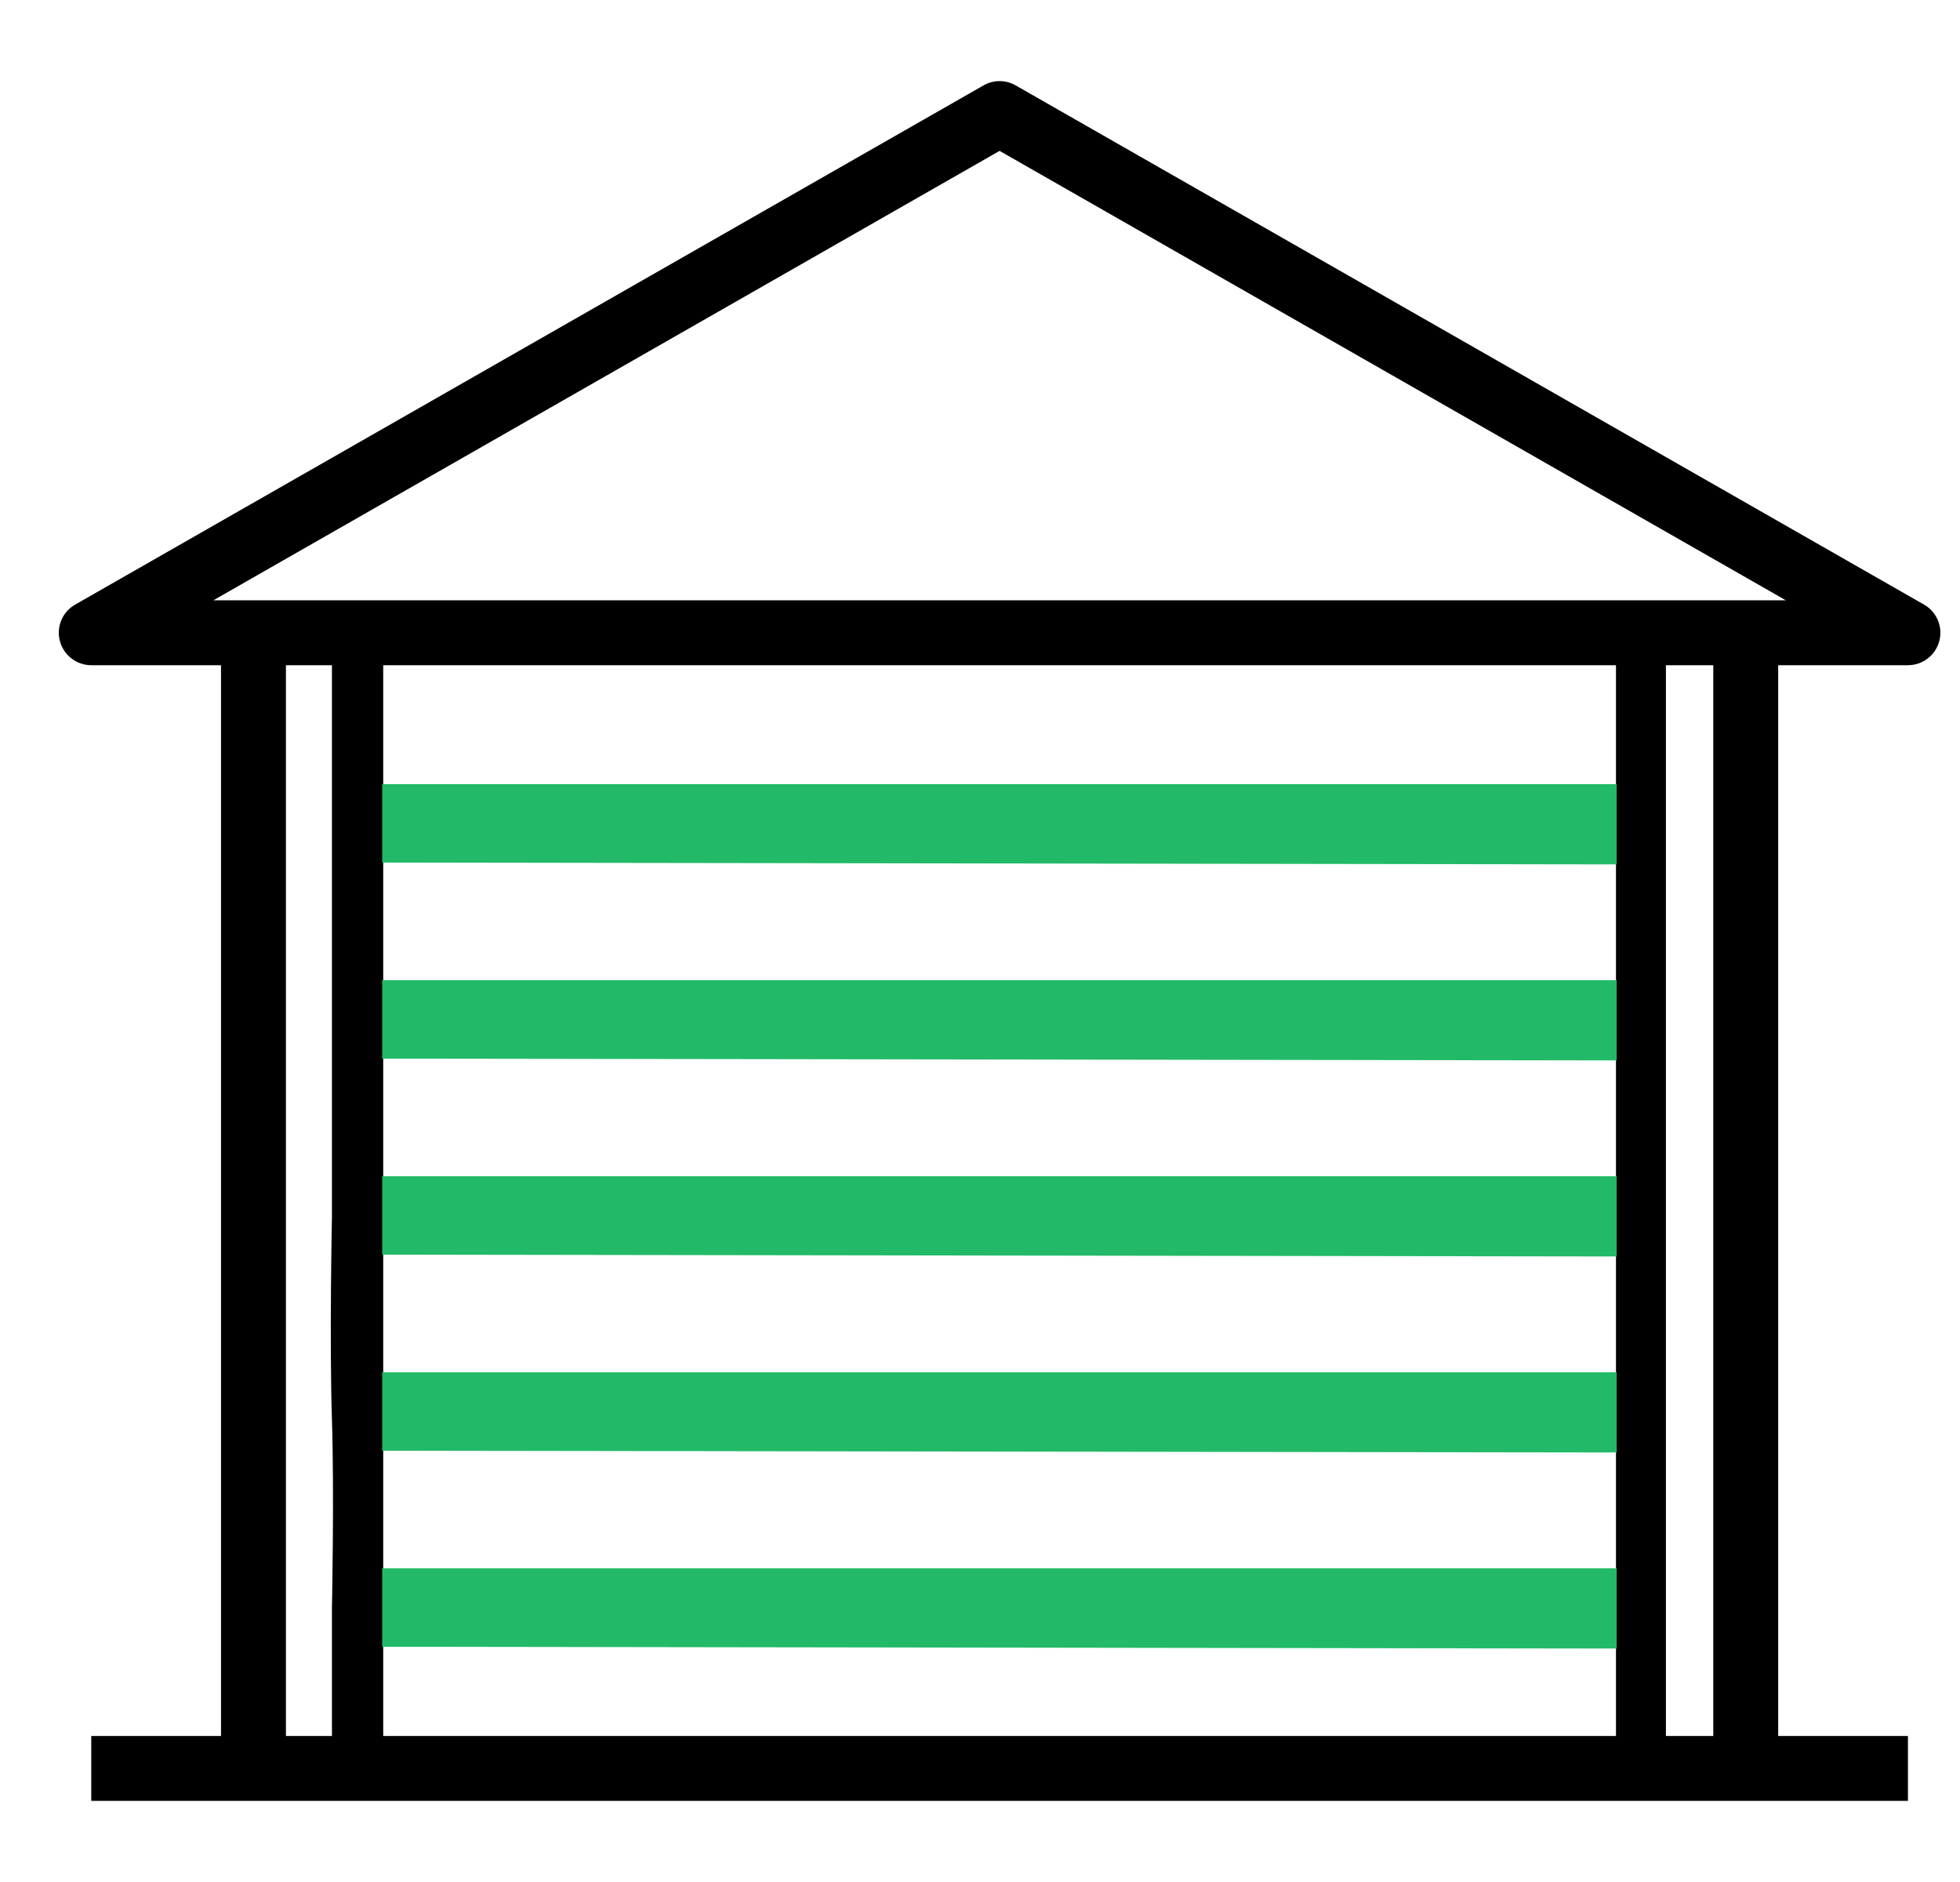 <svg width="25" height="24" viewBox="0 0 25 24" fill="none" xmlns="http://www.w3.org/2000/svg">
<g id="garage-svgrepo-com 1" clip-path="url(#clip0_1302_13641)">
<g id="Group">
<path id="Vector" d="M24.541 7.71L12.955 1.089C12.828 1.016 12.672 1.016 12.545 1.089L0.959 7.71C0.795 7.803 0.716 7.994 0.764 8.175C0.812 8.356 0.976 8.483 1.164 8.483H2.819V22.138H1.164V22.965H3.233H4.474H21.026H22.267H24.336V22.138H22.681V8.483H24.336C24.524 8.483 24.688 8.356 24.736 8.175C24.784 7.994 24.704 7.802 24.541 7.71ZM4.234 10.552V13.034V15.517C4.234 15.517 4.201 17.093 4.234 18.106C4.264 19.041 4.234 20.5 4.234 20.5V22.138H3.647V8.483H4.234V10.552ZM20.612 22.138H4.888V20.896H20.612V22.138ZM20.612 20.069H4.888V18.414H20.612V20.069ZM20.612 17.586H4.888V15.931H20.612V17.586ZM20.612 15.103H4.888V13.448H20.612V15.103ZM20.612 12.621H4.888V10.966H20.612V12.621ZM20.612 10.138H4.888V8.483H20.612V10.138ZM21.853 22.138H21.249V20.483V18V15.517V13.034V10.552V8.483H21.853V22.138ZM2.722 7.655L12.75 1.924L22.778 7.655H2.722Z" fill="black"/>
<path id="Rectangle 362" d="M4.875 10H20.621V11.023L4.875 11V10Z" fill="#22BA68"/>
<path id="Rectangle 363" d="M4.875 12.5H20.621V13.523L4.875 13.5V12.5Z" fill="#22BA68"/>
<path id="Rectangle 364" d="M4.875 15H20.621V16.023L4.875 16V15Z" fill="#22BA68"/>
<path id="Rectangle 365" d="M4.875 17.5H20.621V18.523L4.875 18.5V17.5Z" fill="#22BA68"/>
<path id="Rectangle 366" d="M4.875 20H20.621V21.023L4.875 21V20Z" fill="#22BA68"/>
</g>
</g>
<defs>
<clipPath id="clip0_1302_13641">
<rect width="24" height="24" fill="white" transform="translate(0.75)"/>
</clipPath>
</defs>
</svg>
